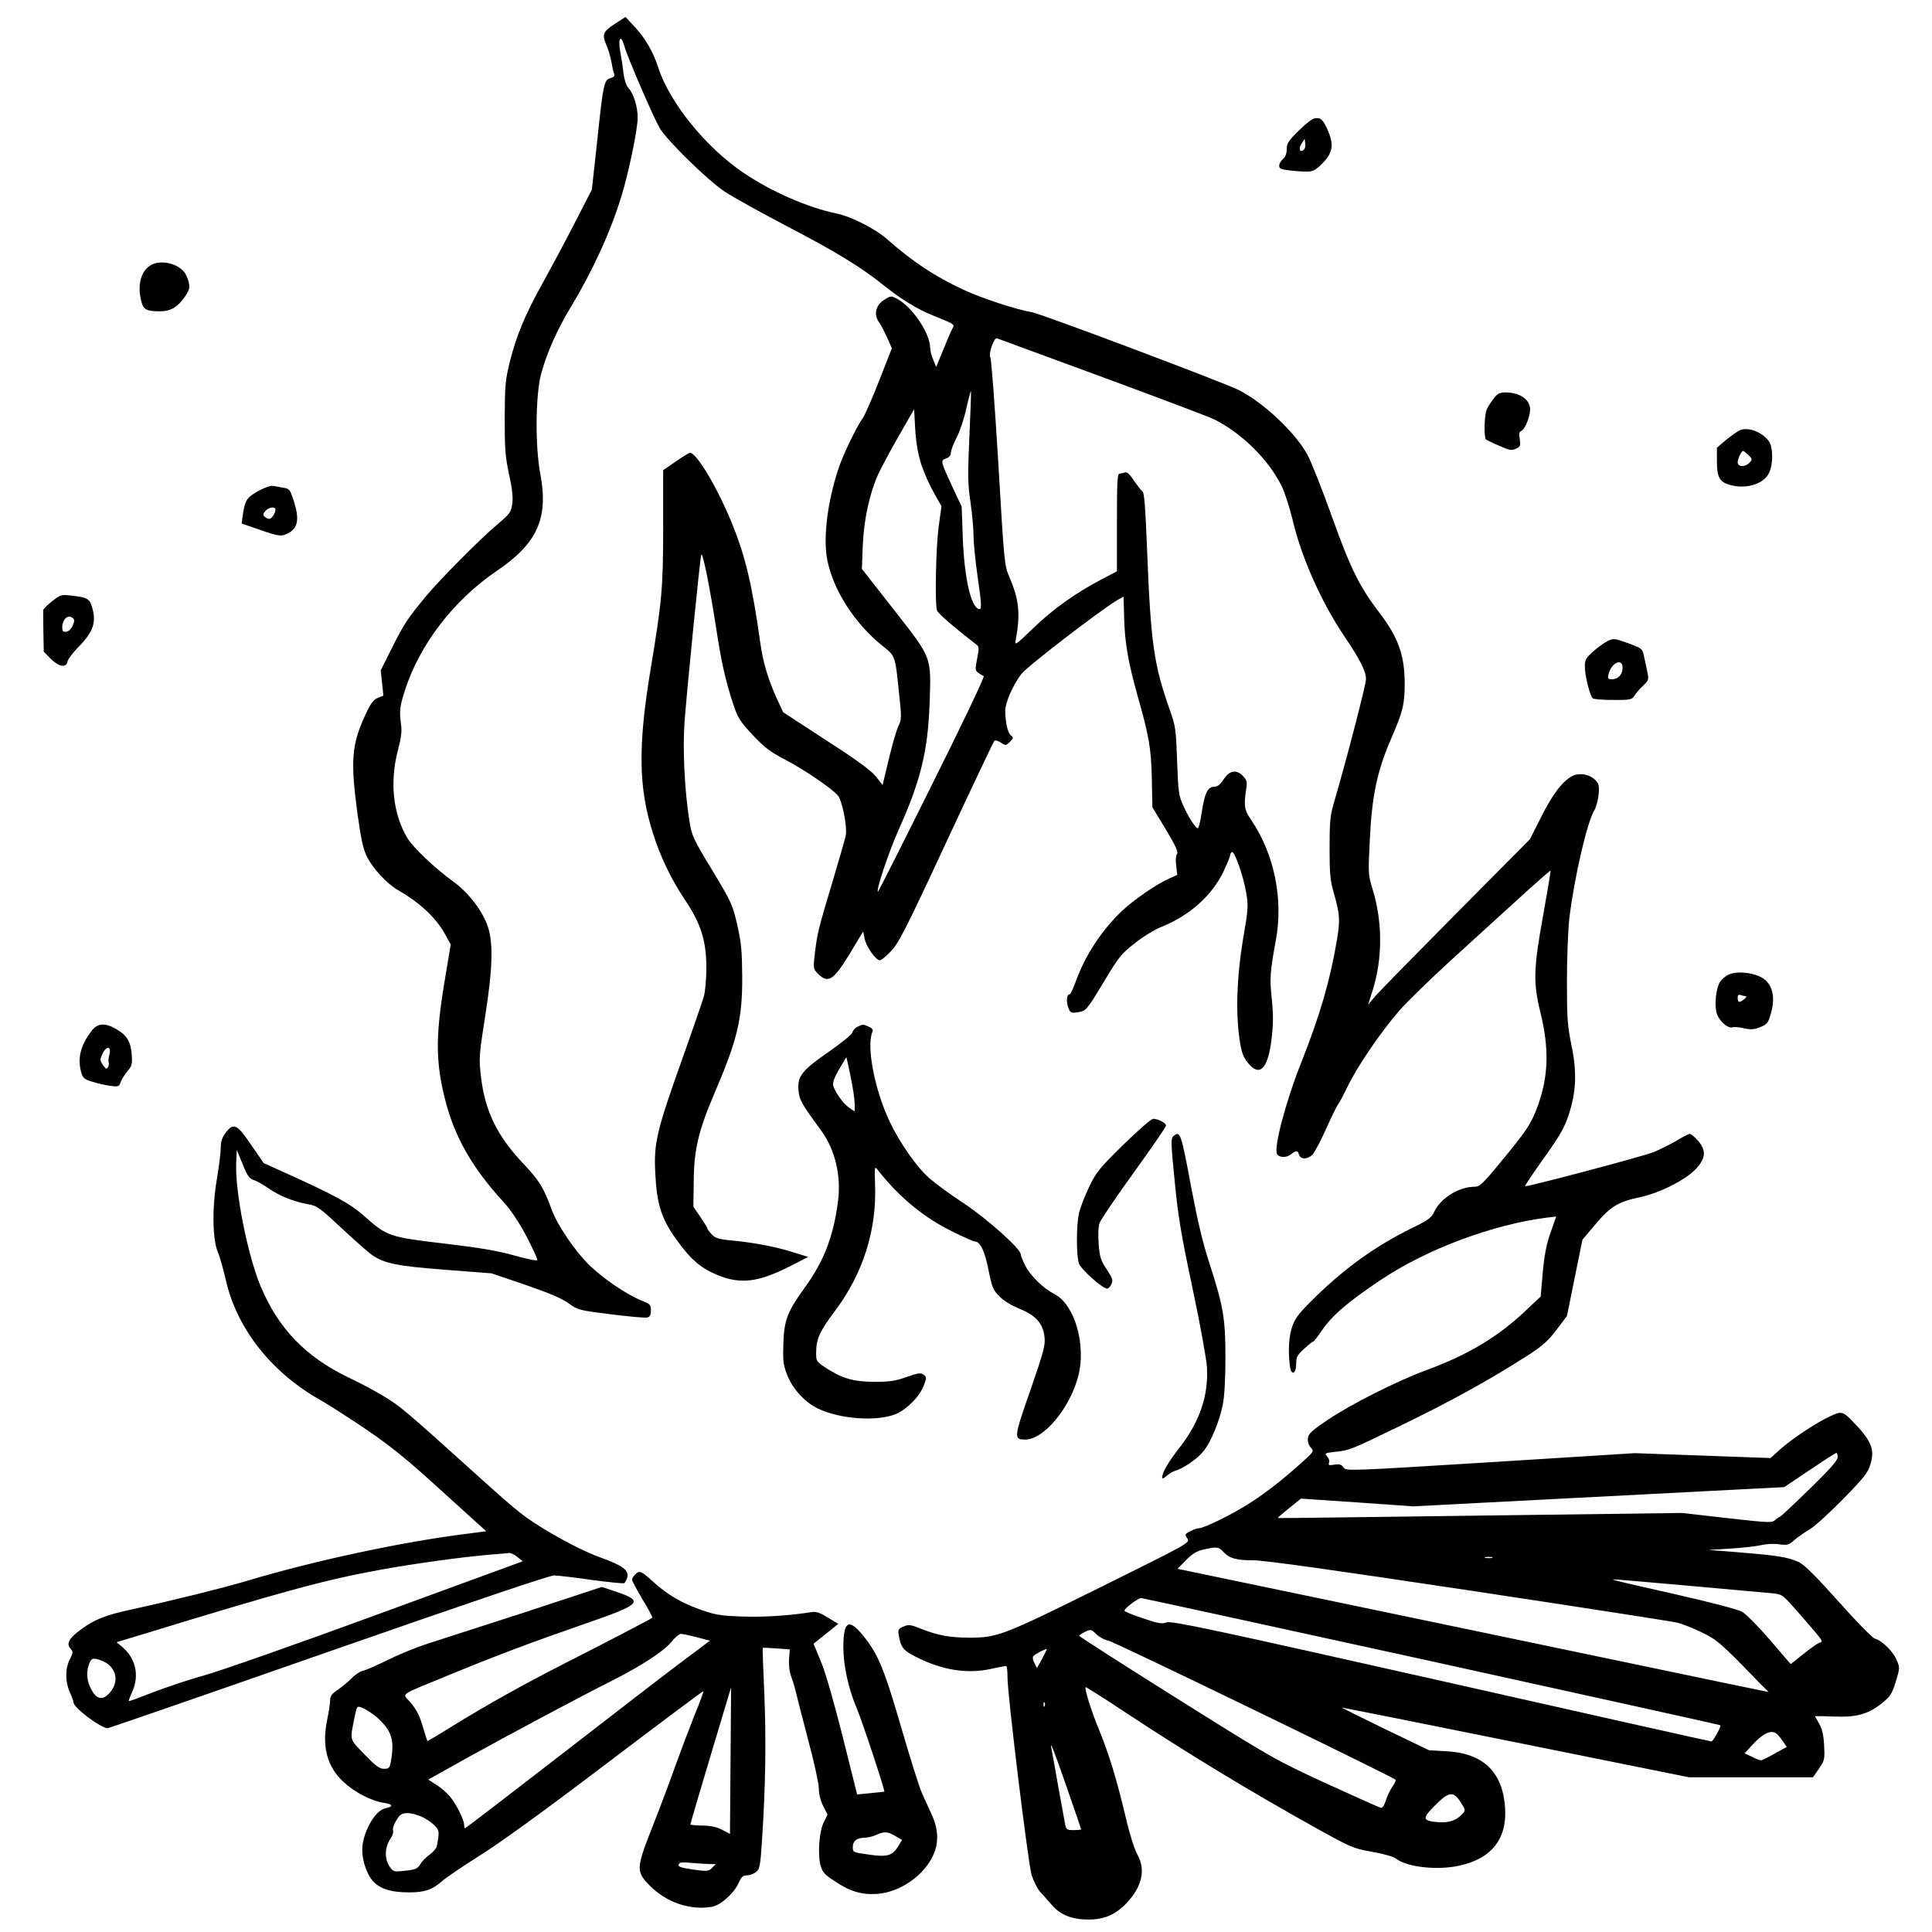 <?xml version="1.0" standalone="no"?>
<!DOCTYPE svg PUBLIC "-//W3C//DTD SVG 20010904//EN"
 "http://www.w3.org/TR/2001/REC-SVG-20010904/DTD/svg10.dtd">
<svg version="1.0" xmlns="http://www.w3.org/2000/svg"
 width="1024pt" height="1024pt" viewBox="0 0 1024 1024"
 preserveAspectRatio="xMidYMid meet">
<g transform="translate(0,1024) scale(0.1,-0.1)"
fill="#000000" stroke="none">
<path d="M3258 10113 c-64 -42 -69 -56 -41 -119 9 -22 20 -59 24 -84 4 -25 10
-52 14 -61 4 -12 -1 -18 -19 -23 -34 -8 -39 -30 -71 -336 l-28 -255 -90 -175
c-49 -96 -126 -239 -169 -317 -94 -169 -140 -278 -176 -421 -24 -97 -26 -125
-27 -297 0 -162 3 -206 23 -299 17 -76 22 -123 17 -156 -6 -45 -12 -53 -83
-113 -93 -79 -300 -288 -374 -377 -99 -120 -115 -144 -178 -269 l-62 -124 7
-67 7 -67 -30 -12 c-23 -10 -38 -30 -65 -89 -73 -156 -80 -242 -43 -520 20
-143 31 -192 51 -233 33 -65 106 -143 165 -177 119 -69 203 -148 252 -239 l27
-49 -35 -209 c-46 -284 -45 -418 7 -620 50 -194 144 -358 308 -536 40 -44 81
-106 122 -183 33 -64 59 -120 57 -125 -1 -5 -57 6 -123 25 -89 25 -185 41
-371 63 -290 34 -303 38 -424 146 -76 67 -153 109 -434 236 l-98 44 -67 97
c-75 111 -93 119 -135 64 -19 -26 -26 -46 -26 -81 0 -26 -10 -102 -21 -168
-25 -145 -23 -315 5 -382 10 -22 29 -89 43 -150 60 -262 246 -495 512 -642 36
-21 141 -88 233 -150 133 -91 215 -157 401 -327 l234 -212 -100 -13 c-346 -43
-817 -144 -1175 -252 -126 -37 -382 -101 -607 -150 -134 -29 -193 -52 -264
-104 -66 -48 -81 -77 -57 -104 14 -16 14 -21 -4 -56 -25 -50 -25 -117 0 -174
11 -24 20 -49 20 -55 0 -27 145 -136 181 -136 5 0 531 182 1169 405 756 264
1173 405 1197 405 21 -1 111 -11 200 -24 90 -12 167 -20 172 -17 5 4 12 18 16
31 9 38 -24 62 -145 106 -64 23 -164 72 -256 126 -141 83 -167 103 -403 316
-378 341 -400 359 -486 411 -44 27 -128 72 -186 99 -229 110 -374 260 -469
488 -68 165 -135 501 -128 651 l3 68 31 -75 c25 -62 35 -77 60 -85 16 -5 51
-25 78 -44 58 -40 128 -68 205 -83 53 -9 63 -17 181 -127 69 -64 140 -127 158
-140 68 -48 133 -61 391 -81 l246 -19 180 -61 c127 -44 195 -73 229 -98 48
-35 54 -37 223 -58 96 -12 183 -20 194 -17 14 4 19 14 19 38 0 29 -5 34 -43
49 -81 31 -212 120 -288 195 -77 78 -166 210 -195 290 -42 115 -65 153 -147
240 -142 149 -207 282 -228 467 -11 94 -10 110 22 314 42 266 45 403 10 492
-32 82 -102 170 -179 226 -97 70 -213 180 -244 232 -75 128 -93 295 -49 463
17 64 22 100 17 135 -10 71 -8 95 19 179 77 244 259 482 488 637 215 145 275
280 231 513 -28 147 -26 417 4 531 31 114 86 237 159 357 114 189 210 398 267
586 39 126 86 356 86 415 0 59 -22 129 -50 159 -11 12 -21 42 -25 75 -3 30
-11 81 -17 113 -14 76 3 100 22 30 17 -59 152 -372 187 -433 38 -64 254 -276
343 -335 41 -27 189 -110 329 -183 268 -140 397 -219 522 -320 81 -65 173
-122 249 -152 118 -48 121 -49 110 -68 -6 -9 -28 -60 -49 -112 l-39 -95 -16
39 c-9 21 -16 49 -16 62 0 76 -93 215 -173 259 -34 18 -35 18 -70 -4 -45 -28
-58 -78 -28 -119 11 -15 30 -53 44 -83 l24 -55 -67 -171 c-36 -93 -76 -183
-87 -199 -34 -47 -109 -203 -131 -274 -57 -175 -79 -360 -58 -474 31 -162 145
-340 292 -458 71 -57 68 -49 89 -251 14 -130 14 -140 -3 -175 -10 -20 -33 -99
-51 -175 l-33 -138 -36 46 c-26 32 -102 88 -264 192 l-227 148 -35 75 c-45
101 -72 190 -86 291 -43 308 -79 459 -149 632 -78 191 -188 377 -224 377 -5 0
-39 -21 -75 -46 l-67 -46 0 -297 c0 -329 -6 -394 -67 -761 -67 -405 -64 -626
13 -867 41 -128 95 -240 168 -350 86 -128 114 -217 115 -358 0 -60 -6 -130
-13 -155 -7 -25 -61 -182 -121 -350 -129 -362 -145 -431 -137 -584 8 -169 32
-245 113 -357 74 -104 129 -151 217 -187 123 -50 214 -39 383 46 l98 50 -81
25 c-89 29 -218 53 -333 63 -61 6 -79 12 -97 31 -13 13 -23 27 -23 31 0 4 -17
31 -37 61 l-38 55 2 135 c1 167 25 267 108 462 124 289 150 397 149 624 -1
133 -5 179 -26 271 -24 106 -29 119 -132 290 -103 170 -109 183 -122 263 -25
156 -36 376 -26 521 13 174 82 870 89 890 7 19 46 -177 79 -390 27 -177 49
-278 91 -404 23 -70 35 -89 101 -160 63 -67 92 -90 175 -133 100 -53 238 -146
277 -188 23 -25 51 -163 43 -212 -3 -16 -32 -118 -65 -228 -81 -270 -85 -287
-98 -389 -10 -80 -9 -90 7 -108 59 -65 87 -50 175 94 l73 121 8 -39 c8 -41 59
-114 81 -114 6 0 33 21 58 48 40 41 77 112 293 577 136 292 251 534 255 538 4
5 20 1 35 -9 25 -17 27 -16 48 4 19 20 20 23 5 34 -17 14 -29 68 -30 130 0 43
39 134 85 195 29 39 410 332 507 391 l35 20 3 -106 c3 -136 21 -240 72 -422
60 -211 72 -278 75 -442 l3 -147 71 -117 c53 -89 68 -121 59 -131 -6 -8 -8
-32 -4 -61 l6 -49 -42 -19 c-70 -31 -187 -112 -251 -172 -110 -105 -197 -238
-247 -379 -13 -35 -26 -63 -30 -63 -16 0 -20 -34 -9 -67 11 -34 18 -36 72 -24
23 5 43 32 115 153 81 135 94 152 166 208 43 35 107 74 146 89 147 60 264 165
325 292 19 41 35 79 35 86 0 6 4 14 9 17 13 8 60 -122 75 -210 13 -75 13 -87
-16 -254 -33 -199 -39 -386 -18 -530 10 -68 19 -92 43 -122 64 -80 108 -34
127 129 9 76 9 127 1 205 -12 111 -10 145 21 313 41 221 -8 460 -133 643 -34
49 -37 73 -24 160 6 37 4 47 -16 68 -35 37 -71 32 -103 -16 -18 -28 -33 -40
-50 -40 -35 0 -51 -34 -66 -132 -7 -49 -17 -88 -21 -88 -12 0 -47 54 -76 117
-25 54 -28 71 -34 238 -6 168 -8 186 -38 270 -86 243 -102 354 -122 869 -8
205 -14 283 -23 290 -7 6 -28 33 -46 59 -21 32 -37 47 -47 43 -8 -3 -21 -6
-29 -6 -12 0 -14 -42 -14 -259 l0 -259 -78 -41 c-137 -71 -261 -159 -364 -259
-98 -94 -101 -96 -94 -62 25 137 17 212 -33 329 -28 66 -28 67 -60 611 -18
299 -37 550 -42 556 -12 14 19 107 35 101 6 -2 258 -95 560 -206 302 -111 568
-212 590 -223 149 -75 287 -211 358 -352 17 -34 43 -115 59 -181 46 -198 154
-441 278 -623 79 -117 111 -180 111 -221 0 -31 -107 -442 -173 -666 -17 -58
-20 -98 -20 -230 0 -137 3 -171 23 -240 32 -113 34 -142 15 -252 -35 -209 -90
-397 -186 -639 -85 -213 -150 -461 -130 -492 12 -18 49 -19 72 -1 31 24 36 23
44 -1 9 -27 46 -26 73 2 11 13 44 75 72 138 28 63 57 121 64 130 7 8 28 49 48
90 48 102 180 296 276 405 44 50 167 169 273 266 107 97 268 244 359 327 91
83 166 149 168 147 2 -1 -16 -108 -39 -236 -51 -281 -53 -356 -16 -509 49
-197 45 -342 -13 -503 -35 -94 -57 -128 -196 -296 -96 -117 -112 -131 -139
-131 -82 0 -179 -60 -213 -132 -15 -32 -31 -44 -108 -82 -192 -93 -352 -206
-516 -364 -87 -85 -111 -114 -127 -157 -20 -52 -25 -135 -14 -217 7 -52 33
-40 33 14 0 35 6 46 42 79 24 22 46 39 49 39 3 0 23 25 43 55 53 80 139 154
314 271 244 163 588 292 878 330 l52 6 -29 -83 c-22 -61 -33 -117 -42 -212
l-11 -129 -81 -76 c-146 -138 -303 -232 -522 -313 -156 -57 -404 -182 -528
-266 -83 -56 -101 -73 -103 -96 -2 -18 4 -37 15 -49 18 -20 17 -21 -42 -75
-102 -92 -186 -158 -278 -218 -89 -58 -245 -135 -273 -135 -8 0 -29 -7 -45
-16 -29 -14 -30 -17 -16 -38 15 -23 15 -23 -461 -259 -515 -255 -545 -267
-694 -267 -101 0 -168 12 -256 47 -55 22 -66 24 -93 12 -27 -11 -30 -16 -26
-43 11 -68 24 -84 94 -119 137 -69 267 -90 393 -63 41 9 78 16 83 16 4 0 7
-28 7 -62 0 -92 108 -974 127 -1043 10 -33 30 -73 44 -90 15 -16 44 -49 64
-72 46 -53 107 -77 194 -77 82 0 142 25 200 85 84 88 105 179 59 260 -15 26
-41 108 -62 199 -47 197 -86 327 -141 462 -42 101 -78 218 -71 226 2 1 98 -59
212 -135 323 -213 653 -414 1011 -613 185 -103 196 -107 295 -125 62 -11 113
-25 127 -36 57 -45 215 -63 333 -38 173 37 257 142 245 309 -13 189 -116 288
-312 298 l-90 5 -235 113 c-129 63 -232 114 -229 114 4 0 419 -83 924 -185
l917 -185 329 0 328 0 32 46 c30 44 31 50 27 124 -3 56 -11 88 -26 114 -12 21
-22 38 -22 39 0 2 46 1 103 -1 120 -5 183 14 257 75 39 32 49 48 68 110 22 73
22 74 4 116 -20 46 -79 103 -115 112 -13 4 -96 88 -192 196 -119 133 -181 195
-210 209 -54 26 -115 36 -315 52 l-165 13 115 7 c63 4 136 12 163 18 26 7 68
9 96 5 44 -6 52 -4 82 23 19 16 55 41 80 56 26 14 105 87 177 160 114 117 133
140 146 187 24 79 4 125 -101 232 -46 46 -55 48 -112 21 -73 -33 -206 -122
-266 -176 l-51 -46 -359 13 -360 13 -765 -48 c-759 -47 -765 -47 -779 -28 -11
16 -21 19 -48 15 -29 -5 -34 -3 -29 10 4 9 -1 24 -10 34 -15 16 -12 18 43 24
75 8 82 11 320 126 280 135 494 252 708 390 71 46 101 73 145 131 l55 73 41
202 41 202 70 83 c80 94 118 118 237 143 106 23 241 92 295 150 53 57 55 98
10 150 -17 19 -36 35 -43 35 -6 0 -38 -16 -70 -36 -33 -19 -87 -46 -120 -60
-64 -25 -676 -187 -683 -181 -2 2 43 69 100 149 84 118 108 159 131 228 40
123 45 225 15 370 -21 101 -24 143 -24 340 0 124 6 275 13 335 26 212 93 506
132 570 10 17 20 54 23 84 4 47 1 58 -18 77 -31 31 -85 40 -123 20 -50 -26
-105 -98 -165 -219 l-58 -115 -390 -393 c-215 -217 -408 -414 -430 -439 l-38
-45 24 75 c54 172 53 367 -1 540 -22 72 -23 82 -14 255 11 237 39 370 115 544
61 141 70 178 70 291 0 146 -35 243 -133 371 -108 142 -153 233 -252 509 -52
146 -111 294 -130 329 -64 118 -234 278 -365 344 -85 42 -1047 404 -1095 412
-81 13 -269 75 -363 119 -151 70 -269 148 -405 268 -65 57 -192 121 -271 137
-152 32 -343 115 -493 217 -196 132 -389 370 -449 555 -27 85 -70 158 -127
219 l-47 50 -57 -37z m1880 -2185 c-9 -206 -9 -252 6 -351 9 -62 16 -143 16
-178 0 -35 9 -127 20 -204 24 -164 24 -188 8 -183 -43 13 -77 167 -85 378 l-6
165 -48 102 c-65 141 -65 141 -35 153 17 6 26 17 26 32 1 13 14 48 30 78 16
30 39 98 51 152 12 54 24 97 25 95 2 -1 -2 -109 -8 -239z m-254 -153 c15 -44
45 -111 67 -149 l39 -69 -15 -109 c-14 -105 -21 -402 -9 -443 5 -16 88 -88
210 -182 13 -10 14 -20 3 -74 -11 -56 -11 -63 6 -75 10 -7 23 -15 29 -17 6 -3
-110 -247 -274 -575 -156 -314 -285 -570 -287 -569 -10 11 57 209 109 327 117
259 156 419 165 670 9 254 14 238 -189 498 l-170 217 5 125 c6 137 35 271 81
375 15 33 64 124 109 203 l82 143 6 -108 c5 -77 15 -131 33 -188z m4856 -5258
c0 -18 -41 -64 -150 -170 -83 -81 -153 -147 -157 -147 -3 0 -15 -7 -25 -17
-17 -15 -34 -14 -256 11 l-237 27 -1070 -14 c-588 -8 -1071 -14 -1072 -13 -2
2 25 25 60 53 l62 50 297 -20 297 -21 984 51 984 51 134 90 c74 50 137 91 142
91 4 1 7 -10 7 -22z m-3256 -502 c33 -35 67 -45 161 -45 57 0 421 -51 1145
-160 584 -88 1080 -165 1103 -171 23 -6 79 -28 125 -50 84 -41 102 -56 305
-266 l51 -51 -185 38 c-101 21 -806 168 -1566 327 l-1382 288 45 46 c34 34 57
48 92 56 72 16 81 15 106 -12z m-3741 -28 l28 -22 -773 -283 c-425 -156 -836
-300 -913 -321 -77 -21 -198 -62 -270 -89 -71 -28 -130 -50 -132 -48 -2 2 6
23 17 47 40 88 20 179 -52 240 l-30 25 119 36 c771 236 979 293 1279 348 183
33 415 65 569 79 55 4 107 9 115 10 8 0 28 -9 43 -22z m5165 -4 c-10 -2 -26
-2 -35 0 -10 3 -2 5 17 5 19 0 27 -2 18 -5z m1044 -148 c216 -19 416 -37 445
-40 51 -6 53 -8 140 -108 133 -153 128 -146 106 -154 -10 -3 -48 -30 -85 -60
l-67 -53 -109 127 c-62 72 -126 137 -148 150 -24 13 -165 50 -354 93 -311 70
-342 78 -328 79 4 1 184 -15 400 -34z m-1365 -400 c840 -185 1529 -337 1531
-339 6 -6 -38 -86 -47 -86 -5 0 -649 144 -1432 321 -1222 275 -1428 319 -1455
310 -25 -9 -46 -6 -127 22 -53 17 -97 36 -97 40 -2 11 71 66 88 67 6 0 699
-151 1539 -335z m-1712 109 c31 -5 1504 -720 1522 -737 3 -3 -5 -20 -17 -37
-13 -18 -28 -51 -35 -73 -8 -26 -18 -41 -26 -39 -8 2 -138 60 -289 129 -271
125 -282 131 -792 451 -285 179 -518 328 -518 332 0 3 14 13 31 21 30 14 33
14 59 -12 15 -15 44 -31 65 -35z m-351 -95 l-28 -50 -13 26 c-8 14 -11 30 -7
36 5 9 58 37 72 39 2 0 -9 -23 -24 -51z m-4987 -10 c77 -29 99 -107 47 -168
-35 -42 -66 -41 -94 4 -28 45 -35 94 -20 139 12 38 22 42 67 25z m5000 -241
c-3 -8 -6 -5 -6 6 -1 11 2 17 5 13 3 -3 4 -12 1 -19z m3878 -146 c6 -4 21 -21
33 -39 l22 -32 -63 -35 c-35 -20 -68 -36 -74 -36 -5 0 -27 8 -48 19 l-38 18
44 48 c54 58 96 78 124 57z m-3761 -285 c42 -120 76 -220 76 -223 0 -2 -18 -4
-39 -4 -35 0 -40 3 -45 28 -3 15 -19 104 -36 197 -16 94 -33 184 -36 200 -12
59 5 17 80 -198z m2088 -79 c26 -40 26 -44 10 -61 -32 -36 -72 -49 -129 -45
-84 7 -87 19 -18 88 74 75 98 78 137 18z"/>
<path d="M6965 9612 c-11 -2 -48 -31 -82 -65 -54 -53 -63 -67 -63 -97 0 -23
-7 -42 -20 -53 -11 -9 -20 -25 -20 -35 0 -16 10 -20 61 -26 114 -11 121 -10
168 38 56 57 62 99 28 177 -26 58 -38 68 -72 61z m-53 -164 c-21 -21 -32 3
-14 30 l17 26 3 -23 c2 -13 -1 -28 -6 -33z"/>
<path d="M802 8836 c-56 -30 -76 -109 -52 -197 11 -41 28 -49 100 -49 55 0 93
23 131 79 23 35 26 46 19 77 -5 19 -16 45 -27 56 -39 44 -123 61 -171 34z"/>
<path d="M7917 8128 c-14 -18 -30 -43 -36 -56 -14 -27 -17 -150 -5 -161 5 -4
37 -20 71 -34 53 -24 65 -26 88 -15 24 11 25 15 20 50 -5 29 -3 39 8 44 19 7
47 75 47 114 0 52 -55 90 -130 90 -32 0 -43 -6 -63 -32z"/>
<path d="M9222 7960 c-13 -6 -45 -29 -73 -51 l-49 -42 0 -71 c0 -85 14 -111
68 -126 86 -24 177 3 207 61 24 46 24 139 -1 172 -36 48 -107 75 -152 57z m45
-132 c21 -20 22 -23 6 -40 -23 -25 -63 -24 -63 2 0 19 20 60 29 60 3 0 15 -10
28 -22z"/>
<path d="M1368 7637 c-61 -34 -70 -49 -82 -132 l-5 -40 93 -32 c108 -38 120
-39 162 -14 44 27 50 75 22 163 -21 65 -24 68 -57 73 -20 4 -45 8 -56 10 -11
2 -46 -11 -77 -28z m92 -98 c0 -19 -20 -49 -33 -49 -7 0 -18 5 -25 12 -9 9 -8
16 5 30 18 20 53 25 53 7z"/>
<path d="M277 7054 c-26 -20 -47 -42 -48 -48 0 -6 0 -58 1 -116 l2 -104 38
-39 c43 -42 82 -48 88 -12 2 11 28 45 57 75 80 81 97 132 73 212 -13 45 -26
52 -109 61 -53 7 -58 5 -102 -29z m109 -128 c-8 -19 -21 -32 -34 -34 -18 -3
-22 2 -22 24 0 39 27 66 50 52 16 -10 17 -16 6 -42z"/>
<path d="M8522 6843 c-18 -9 -52 -33 -77 -55 -39 -35 -45 -45 -45 -80 0 -51
28 -161 43 -170 7 -4 55 -8 108 -8 91 0 98 1 113 24 8 14 29 37 46 53 29 28
30 30 20 78 -6 28 -14 65 -18 84 -7 32 -12 36 -83 62 -71 26 -77 26 -107 12z
m78 -142 c0 -36 -23 -61 -56 -61 -22 0 -24 3 -18 28 15 60 74 86 74 33z"/>
<path d="M9164 5075 c-17 -7 -38 -25 -47 -38 -22 -34 -32 -128 -17 -171 13
-39 60 -79 82 -71 8 3 36 1 61 -5 38 -8 54 -7 87 6 36 15 42 22 56 72 28 96 5
170 -63 198 -51 22 -123 26 -159 9z m89 -115 c13 -1 -22 -30 -35 -30 -4 0 -8
9 -8 21 0 15 4 19 16 15 9 -3 21 -6 27 -6z"/>
<path d="M486 4777 c-59 -77 -76 -145 -56 -219 9 -32 16 -38 58 -51 26 -9 68
-18 95 -22 44 -6 48 -5 57 21 6 15 22 41 36 57 23 27 26 38 22 89 -5 68 -26
102 -84 135 -58 33 -97 30 -128 -10z m93 -129 c-4 -17 -6 -35 -3 -39 3 -5 1
-16 -4 -25 -7 -13 -11 -11 -27 12 -16 25 -16 29 -1 60 21 44 49 38 35 -8z"/>
<path d="M4543 4797 c-12 -6 -23 -19 -25 -29 -2 -10 -57 -55 -123 -101 -143
-99 -169 -130 -163 -204 5 -53 14 -70 118 -212 77 -104 110 -244 91 -384 -25
-184 -75 -313 -176 -452 -91 -126 -109 -171 -113 -295 -3 -90 -1 -113 19 -164
27 -74 93 -147 163 -181 119 -58 320 -71 418 -28 59 27 122 92 144 149 16 43
16 45 -1 58 -15 11 -29 9 -89 -12 -58 -21 -90 -26 -171 -26 -112 0 -175 19
-262 77 -48 32 -48 33 -47 87 1 65 22 109 99 211 148 197 222 427 213 668 -3
100 -3 102 15 79 116 -147 248 -255 402 -329 55 -27 105 -49 111 -49 29 0 53
-49 73 -150 19 -95 25 -108 59 -142 21 -22 66 -49 106 -65 86 -35 124 -77 132
-149 5 -43 -3 -75 -75 -283 -88 -252 -89 -261 -27 -261 98 0 236 165 281 336
43 166 -19 380 -126 435 -59 30 -127 96 -155 151 -13 26 -24 53 -24 60 0 29
-178 188 -300 269 -69 45 -151 105 -183 133 -66 57 -158 188 -211 300 -80 168
-125 402 -92 477 5 11 -1 19 -19 27 -30 14 -32 14 -62 -1z m-34 -266 c12 -57
21 -121 21 -143 l0 -39 -31 21 c-31 23 -71 78 -83 116 -4 14 5 41 31 86 21 36
39 65 39 64 1 0 11 -48 23 -105z"/>
<path d="M5954 4173 c-127 -125 -144 -146 -181 -223 -23 -47 -47 -110 -54
-140 -14 -61 -15 -218 -1 -265 8 -30 124 -134 150 -135 7 0 17 11 23 24 9 20
6 31 -25 78 -32 47 -37 64 -43 135 -3 48 -2 93 5 111 6 17 87 137 181 267 94
130 171 242 171 249 0 14 -41 36 -68 36 -10 0 -81 -62 -158 -137z"/>
<path d="M6219 4218 c-14 -12 -13 -37 7 -238 18 -186 34 -283 94 -565 40 -187
74 -376 77 -420 9 -151 -38 -290 -144 -426 -59 -76 -93 -133 -93 -158 0 -11 5
-9 23 6 12 11 33 24 47 28 43 12 119 65 150 105 39 49 83 156 101 245 9 45 14
134 14 250 0 209 -11 271 -85 500 -34 103 -63 226 -95 395 -56 299 -59 308
-96 278z"/>
<path d="M3366 1894 c-9 -8 -16 -21 -16 -27 0 -6 25 -53 56 -105 31 -51 54
-95 52 -96 -10 -8 -221 -118 -429 -224 -251 -127 -447 -237 -643 -358 -65 -41
-120 -73 -121 -72 -1 2 -10 30 -20 63 -21 74 -37 105 -76 149 -36 42 -57 28
201 134 259 107 446 177 734 277 296 102 312 118 160 169 l-74 25 -407 -134
c-225 -73 -455 -147 -511 -165 -57 -18 -152 -56 -210 -85 -59 -29 -120 -56
-136 -60 -17 -3 -44 -21 -61 -39 -17 -18 -50 -45 -73 -61 -32 -21 -42 -34 -42
-55 0 -15 -7 -63 -16 -106 -29 -139 -1 -247 86 -328 57 -54 149 -102 213 -111
51 -8 54 -20 7 -30 -54 -12 -120 -132 -120 -220 0 -63 28 -139 64 -173 39 -36
94 -52 185 -52 83 0 123 14 177 62 22 19 111 79 198 134 103 64 341 236 670
486 281 213 512 386 514 384 2 -2 -19 -60 -47 -127 -27 -68 -72 -187 -100
-264 -27 -77 -81 -221 -120 -320 -90 -228 -91 -244 -18 -318 89 -91 217 -134
332 -113 46 9 115 71 140 126 14 32 23 40 44 40 14 0 36 8 48 18 20 15 23 31
32 172 19 283 22 532 12 774 -6 132 -10 241 -8 242 1 1 34 0 73 -3 l70 -5 -4
-52 c-2 -32 2 -67 13 -96 9 -25 20 -63 25 -85 5 -22 34 -134 64 -249 31 -114
56 -230 56 -255 0 -30 9 -65 23 -93 l23 -46 -19 -39 c-25 -46 -34 -170 -18
-230 10 -35 21 -48 71 -81 84 -57 147 -76 230 -70 121 9 249 98 297 207 30 67
27 136 -10 216 -13 28 -35 77 -50 110 -15 33 -65 193 -112 355 -91 312 -121
383 -202 483 -75 92 -103 74 -103 -65 0 -97 27 -218 70 -320 29 -67 152 -440
147 -444 -1 -1 -34 -4 -73 -8 l-71 -7 -77 308 c-47 187 -92 343 -116 399 l-38
92 65 52 66 53 -54 33 c-40 25 -62 33 -84 30 -118 -19 -256 -28 -368 -24 -115
4 -143 8 -220 35 -105 37 -179 80 -257 151 -63 57 -71 60 -94 36z m328 -332
l69 -18 -139 -104 c-77 -57 -367 -281 -646 -497 -279 -216 -510 -393 -513
-393 -3 0 -5 8 -5 18 0 26 -43 113 -76 151 -16 19 -48 47 -71 61 l-43 28 197
110 c216 120 615 333 775 413 155 78 273 155 314 204 20 25 44 45 53 45 9 0
47 -8 85 -18z m178 -654 l-3 -388 -42 22 c-29 15 -61 22 -104 22 -35 1 -63 3
-64 6 0 3 48 168 108 367 59 198 108 360 108 360 0 -1 -1 -176 -3 -389z
m-1888 241 c22 -16 53 -48 68 -71 29 -43 35 -89 20 -173 -7 -36 -10 -40 -37
-40 -24 0 -44 15 -104 77 -81 85 -77 69 -51 200 12 56 12 57 38 47 14 -5 44
-23 66 -40z m251 -538 c22 -10 52 -30 67 -45 27 -28 28 -34 13 -112 -3 -12
-20 -31 -38 -44 -18 -13 -40 -35 -49 -50 -14 -24 -24 -29 -78 -35 -59 -7 -64
-6 -81 16 -33 44 -32 108 4 159 8 12 13 29 10 39 -3 10 6 35 19 55 19 30 29
36 58 36 19 0 53 -9 75 -19z m2510 -102 l36 -21 -18 -30 c-33 -54 -58 -62
-156 -48 -86 12 -87 12 -87 41 0 32 23 49 67 49 15 1 42 7 58 15 42 19 59 18
100 -6z m-980 -149 l29 0 -20 -20 c-18 -19 -25 -19 -101 -9 -65 10 -80 15 -76
27 5 12 19 13 72 8 36 -3 79 -6 96 -6z"/>
</g>
</svg>
